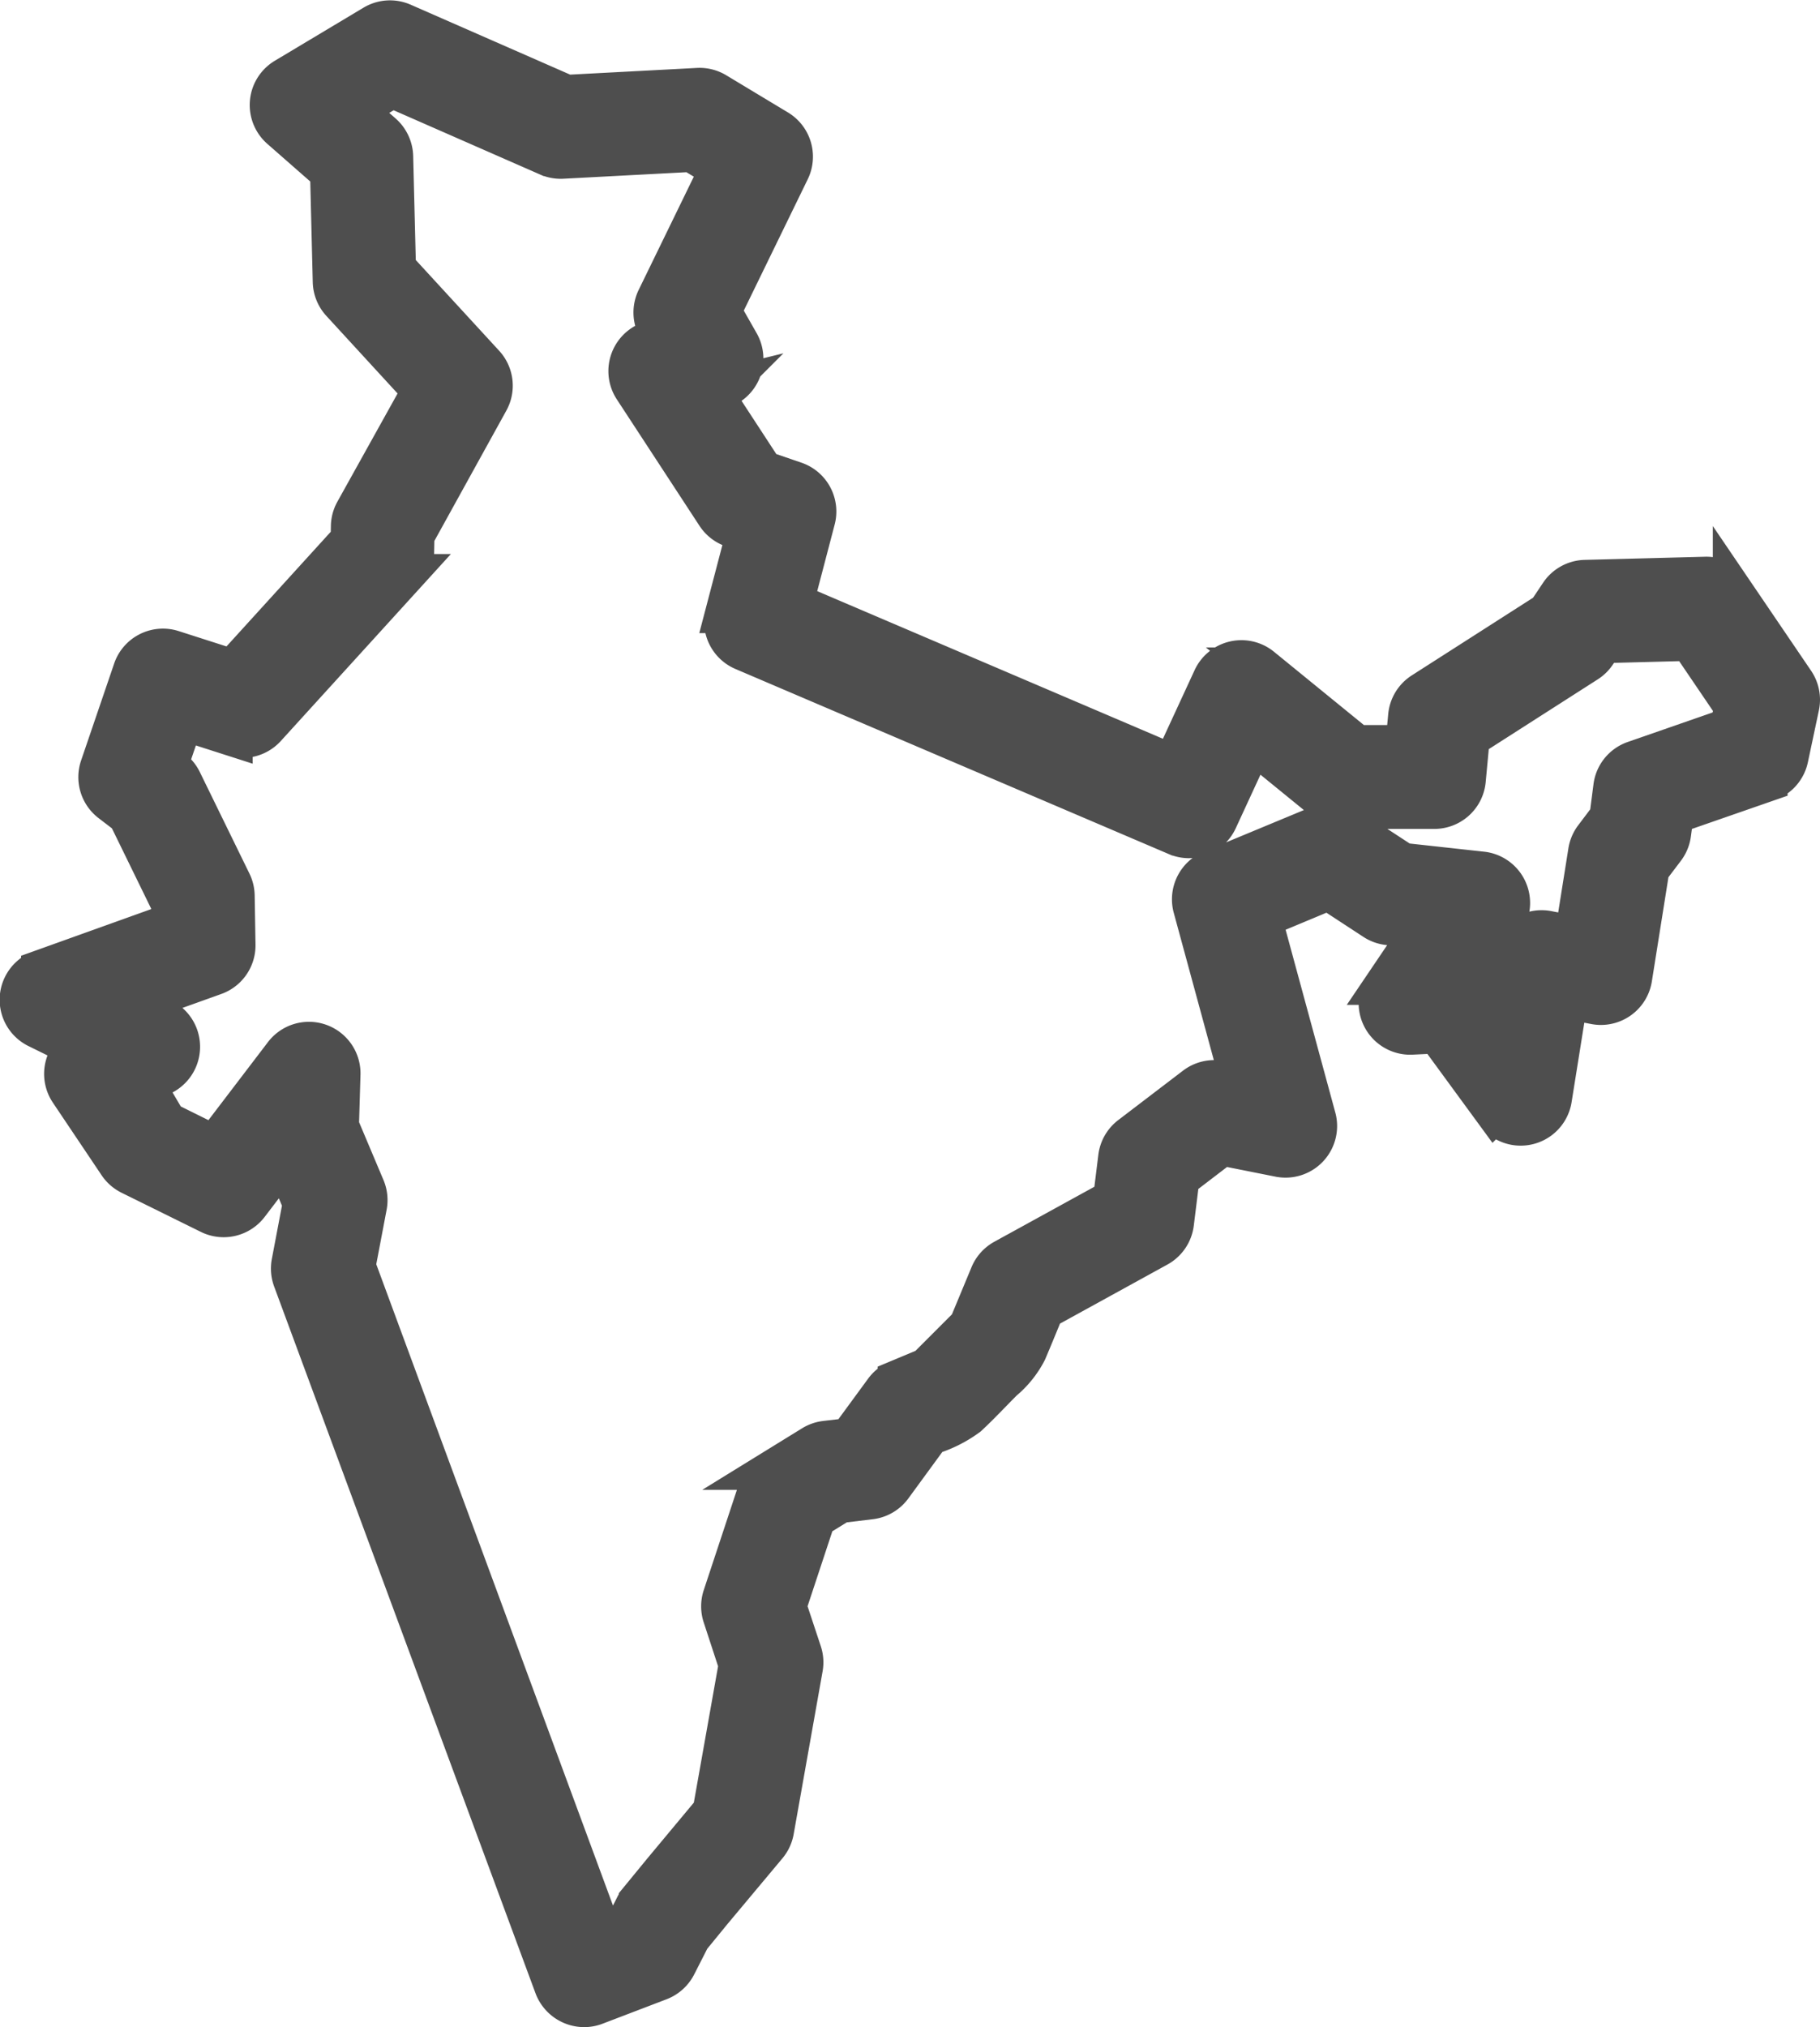 <svg xmlns="http://www.w3.org/2000/svg" width="45.88" height="51.082" viewBox="0 0 45.88 51.082"><defs><style>.a{fill:#4e4e4e;stroke:#4e4e4e;}</style></defs><g transform="translate(-26.059 0.509)"><g transform="translate(26.56 0)"><path class="a" d="M71.3,16.671l-1.563-2.3a.8.8,0,0,0-.687-.352l-3.03.079a.8.8,0,0,0-.648.357l-.309.462-3.144,2.012a.8.8,0,0,0-.367.6l-.068.731h-1.22l-2.4-1.955a.8.8,0,0,0-1.239.287l-1,2.164-9.558-4.08.548-2.09a.8.8,0,0,0-.518-.965l-.793-.272L44,9.353l.187-.046a.8.8,0,0,0,.508-1.18l-.451-.792,1.726-3.543A.8.8,0,0,0,45.66,2.75l-1.551-.934a.8.8,0,0,0-.458-.114l-3.311.175L36.213.068a.8.8,0,0,0-.736.047L33.252,1.446a.8.8,0,0,0-.117,1.3l1.24,1.087.068,2.756a.8.8,0,0,0,.212.524l2.039,2.22L35,12.377a.8.8,0,0,0-.1.375l-.006.335-2.972,3.266-1.507-.483a.8.8,0,0,0-1.007.507l-.83,2.433a.8.8,0,0,0,.273.9l.427.327,1.088,2.226.008.485-3.283,1.177a.8.8,0,0,0-.083,1.48l1,.492a.8.8,0,0,0-.2,1.1l1.227,1.827a.8.8,0,0,0,.312.273l1.99.982a.8.8,0,0,0,1-.234l.877-1.149.472,1.119-.283,1.49a.805.805,0,0,0,.036.429l6.589,17.809a.813.813,0,0,0,.755.525.8.8,0,0,0,.287-.053l1.613-.616a.805.805,0,0,0,.43-.386l.354-.695.55-.672L45.4,45.993a.8.8,0,0,0,.174-.374l.729-4.1a.8.8,0,0,0-.028-.394l-.385-1.162.734-2.219.613-.378L48,37.274a.8.8,0,0,0,.554-.323l.951-1.3a3.115,3.115,0,0,0,.957-.478c.305-.284.592-.592.886-.887a2.4,2.4,0,0,0,.6-.745c.149-.35.292-.7.437-1.053l2.861-1.572a.8.8,0,0,0,.411-.606l.14-1.131,1.07-.818,1.436.286a.8.8,0,0,0,.933-1L57.87,22.625l1.679-.7,1.153.754a.8.8,0,0,0,.352.126l.852.094-.955,1.412a.8.8,0,0,0,.706,1.254l.629-.031,1.455,1.987a.8.8,0,0,0,1.444-.349l.4-2.5.676.129a.8.8,0,0,0,.946-.664l.437-2.745.389-.513a.8.8,0,0,0,.156-.38l.066-.493,2.367-.822a.8.8,0,0,0,.523-.593l.278-1.31A.8.8,0,0,0,71.3,16.671Zm-1.636,1.151-2.406.836a.8.8,0,0,0-.533.654l-.1.774-.382.5a.805.805,0,0,0-.153.36l-.338,2.124-.676-.13a.8.8,0,0,0-.946.664L63.9,25.015l-.569-.778a.8.8,0,0,0-.237-.216l.895-1.323a.8.8,0,0,0-.579-1.251l-1.987-.218-1.348-.881a.8.8,0,0,0-.748-.07L56.6,21.41a.8.8,0,0,0-.468.955l1.212,4.453-.517-.1a.8.8,0,0,0-.646.15L54.553,28.11a.8.8,0,0,0-.31.54l-.131,1.058-2.748,1.51a.8.8,0,0,0-.355.4l-.529,1.273-1.06,1.061-.736.307a.8.8,0,0,0-.339.267l-.876,1.195-.6.07a.806.806,0,0,0-.328.114l-1.014.625a.8.8,0,0,0-.342.432l-.91,2.75a.8.8,0,0,0,0,.506l.4,1.221-.656,3.69-1.25,1.5-.61.744a.8.8,0,0,0-.094.145l-.253.5-.564.216L35.027,31.389l.287-1.509a.806.806,0,0,0-.049-.463l-.657-1.556.038-1.285a.8.8,0,0,0-1.444-.512l-1.741,2.282-1.2-.594-.55-.934.454-.238a.8.8,0,0,0-.019-1.436l-.38-.186-.333-.163,2.034-.729A.8.8,0,0,0,32,23.3l-.021-1.24a.8.8,0,0,0-.082-.34l-1.25-2.557a.8.8,0,0,0-.234-.286l-.119-.091.388-1.138,1.247.4a.8.8,0,0,0,.841-.225l3.524-3.872a.8.8,0,0,0,.209-.526l.008-.437L38.383,9.6a.8.8,0,0,0-.111-.935L36.045,6.243l-.07-2.807a.805.805,0,0,0-.274-.585l-.675-.592.921-.551,3.922,1.72a.806.806,0,0,0,.366.067l3.255-.172.709.427L42.61,7.012a.8.8,0,0,0,.024.751L42.768,8l-.256.063a.8.8,0,0,0-.482,1.222l2.08,3.18a.8.8,0,0,0,.413.321l.347.119-.535,2.039a.8.8,0,0,0,.462.944l10.915,4.66a.8.8,0,0,0,1.046-.4l.892-1.932,1.817,1.48a.8.8,0,0,0,.508.181h2.239a.8.8,0,0,0,.8-.73l.1-1.07,2.955-1.891a.8.8,0,0,0,.235-.231l.171-.255,2.174-.057,1.124,1.655Z" transform="translate(-26.56 0)"/></g></g></svg>